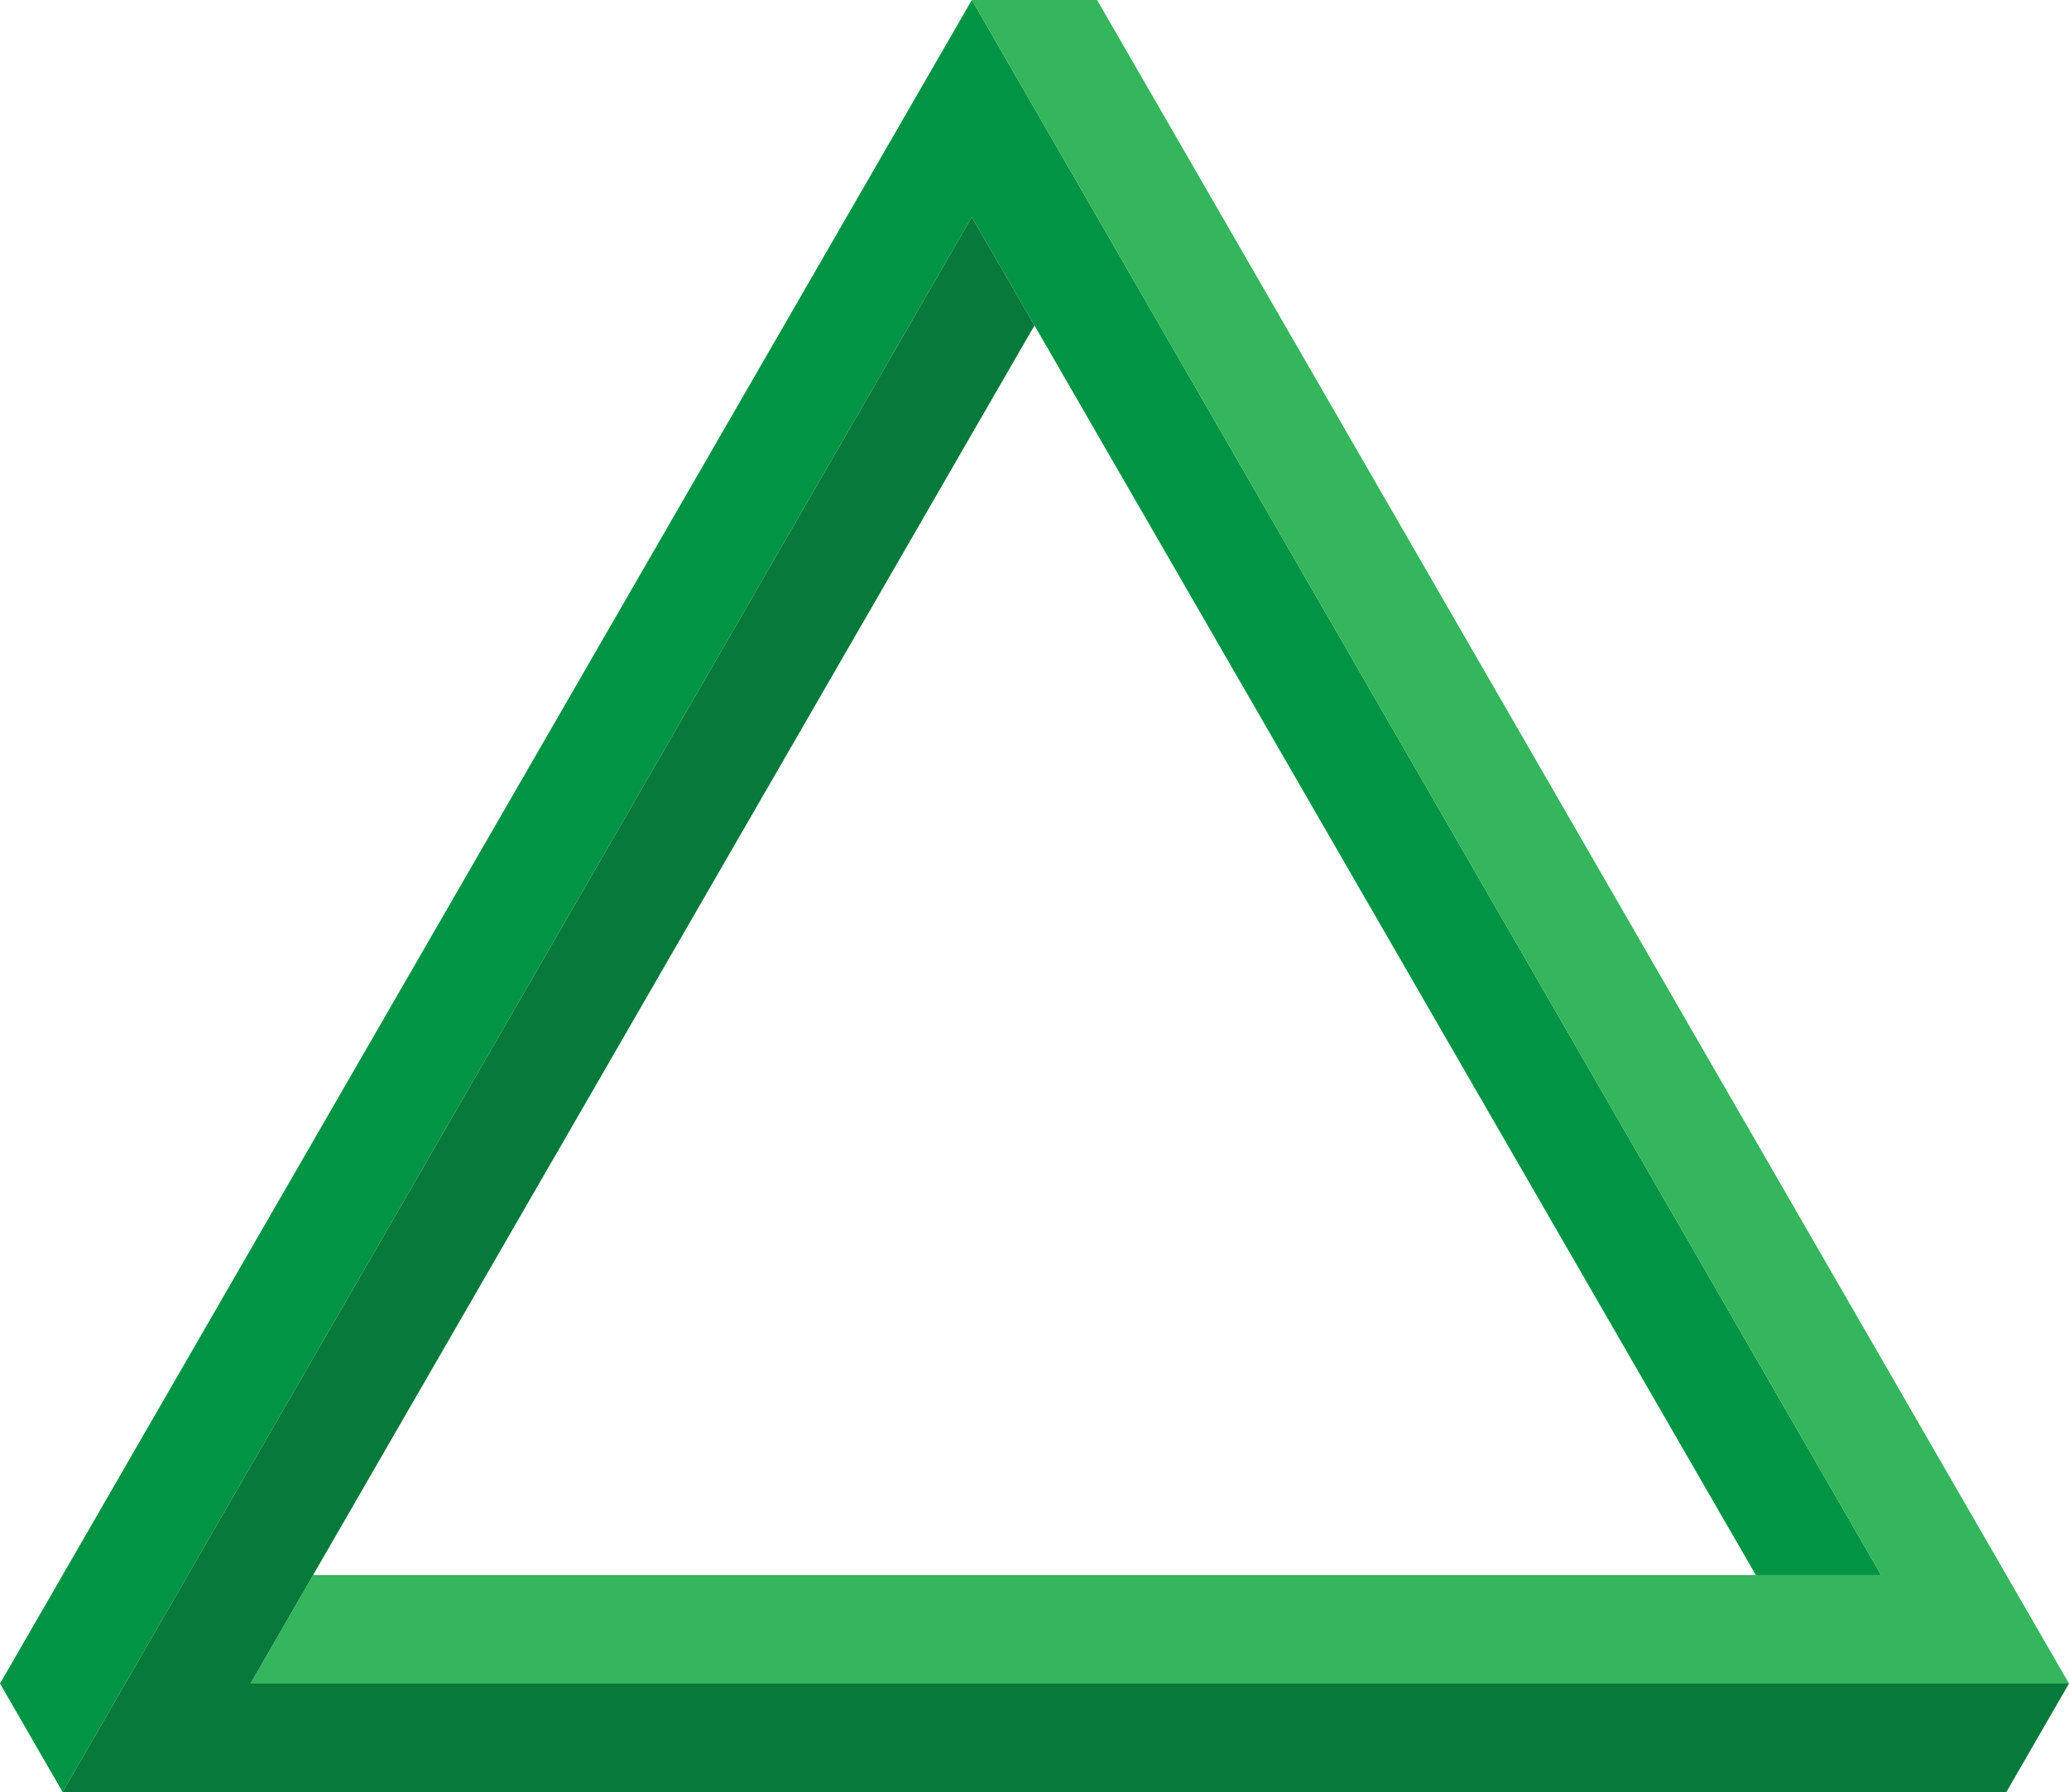 <svg xmlns="http://www.w3.org/2000/svg" viewBox="0 0 477.23 413.29"><defs><style>.cls-1{fill:#009444;}.cls-2{fill:#35b55c;}.cls-3{fill:#07793a;}</style></defs><title>Asset 1</title><g id="Layer_2" data-name="Layer 2"><g id="Layer_1-2" data-name="Layer 1"><polygon class="cls-1" points="433.89 363.25 404.99 363.25 238.61 75.06 224.16 50.05 43.34 363.25 28.89 388.27 14.44 413.29 0 388.27 14.44 363.25 209.71 25.03 209.71 25.02 224.16 0 238.61 25.02 253.05 50.05 433.89 363.25"/><polygon class="cls-2" points="477.23 388.27 57.77 388.27 72.22 363.25 433.89 363.25 253.05 50.05 238.61 25.02 224.16 0 253.05 0 267.5 25.02 462.78 363.25 477.23 388.27"/><polygon class="cls-3" points="477.23 388.27 462.78 413.29 14.44 413.29 28.89 388.27 43.34 363.25 224.16 50.05 238.61 75.06 72.22 363.25 57.77 388.27 477.23 388.27"/></g></g></svg>